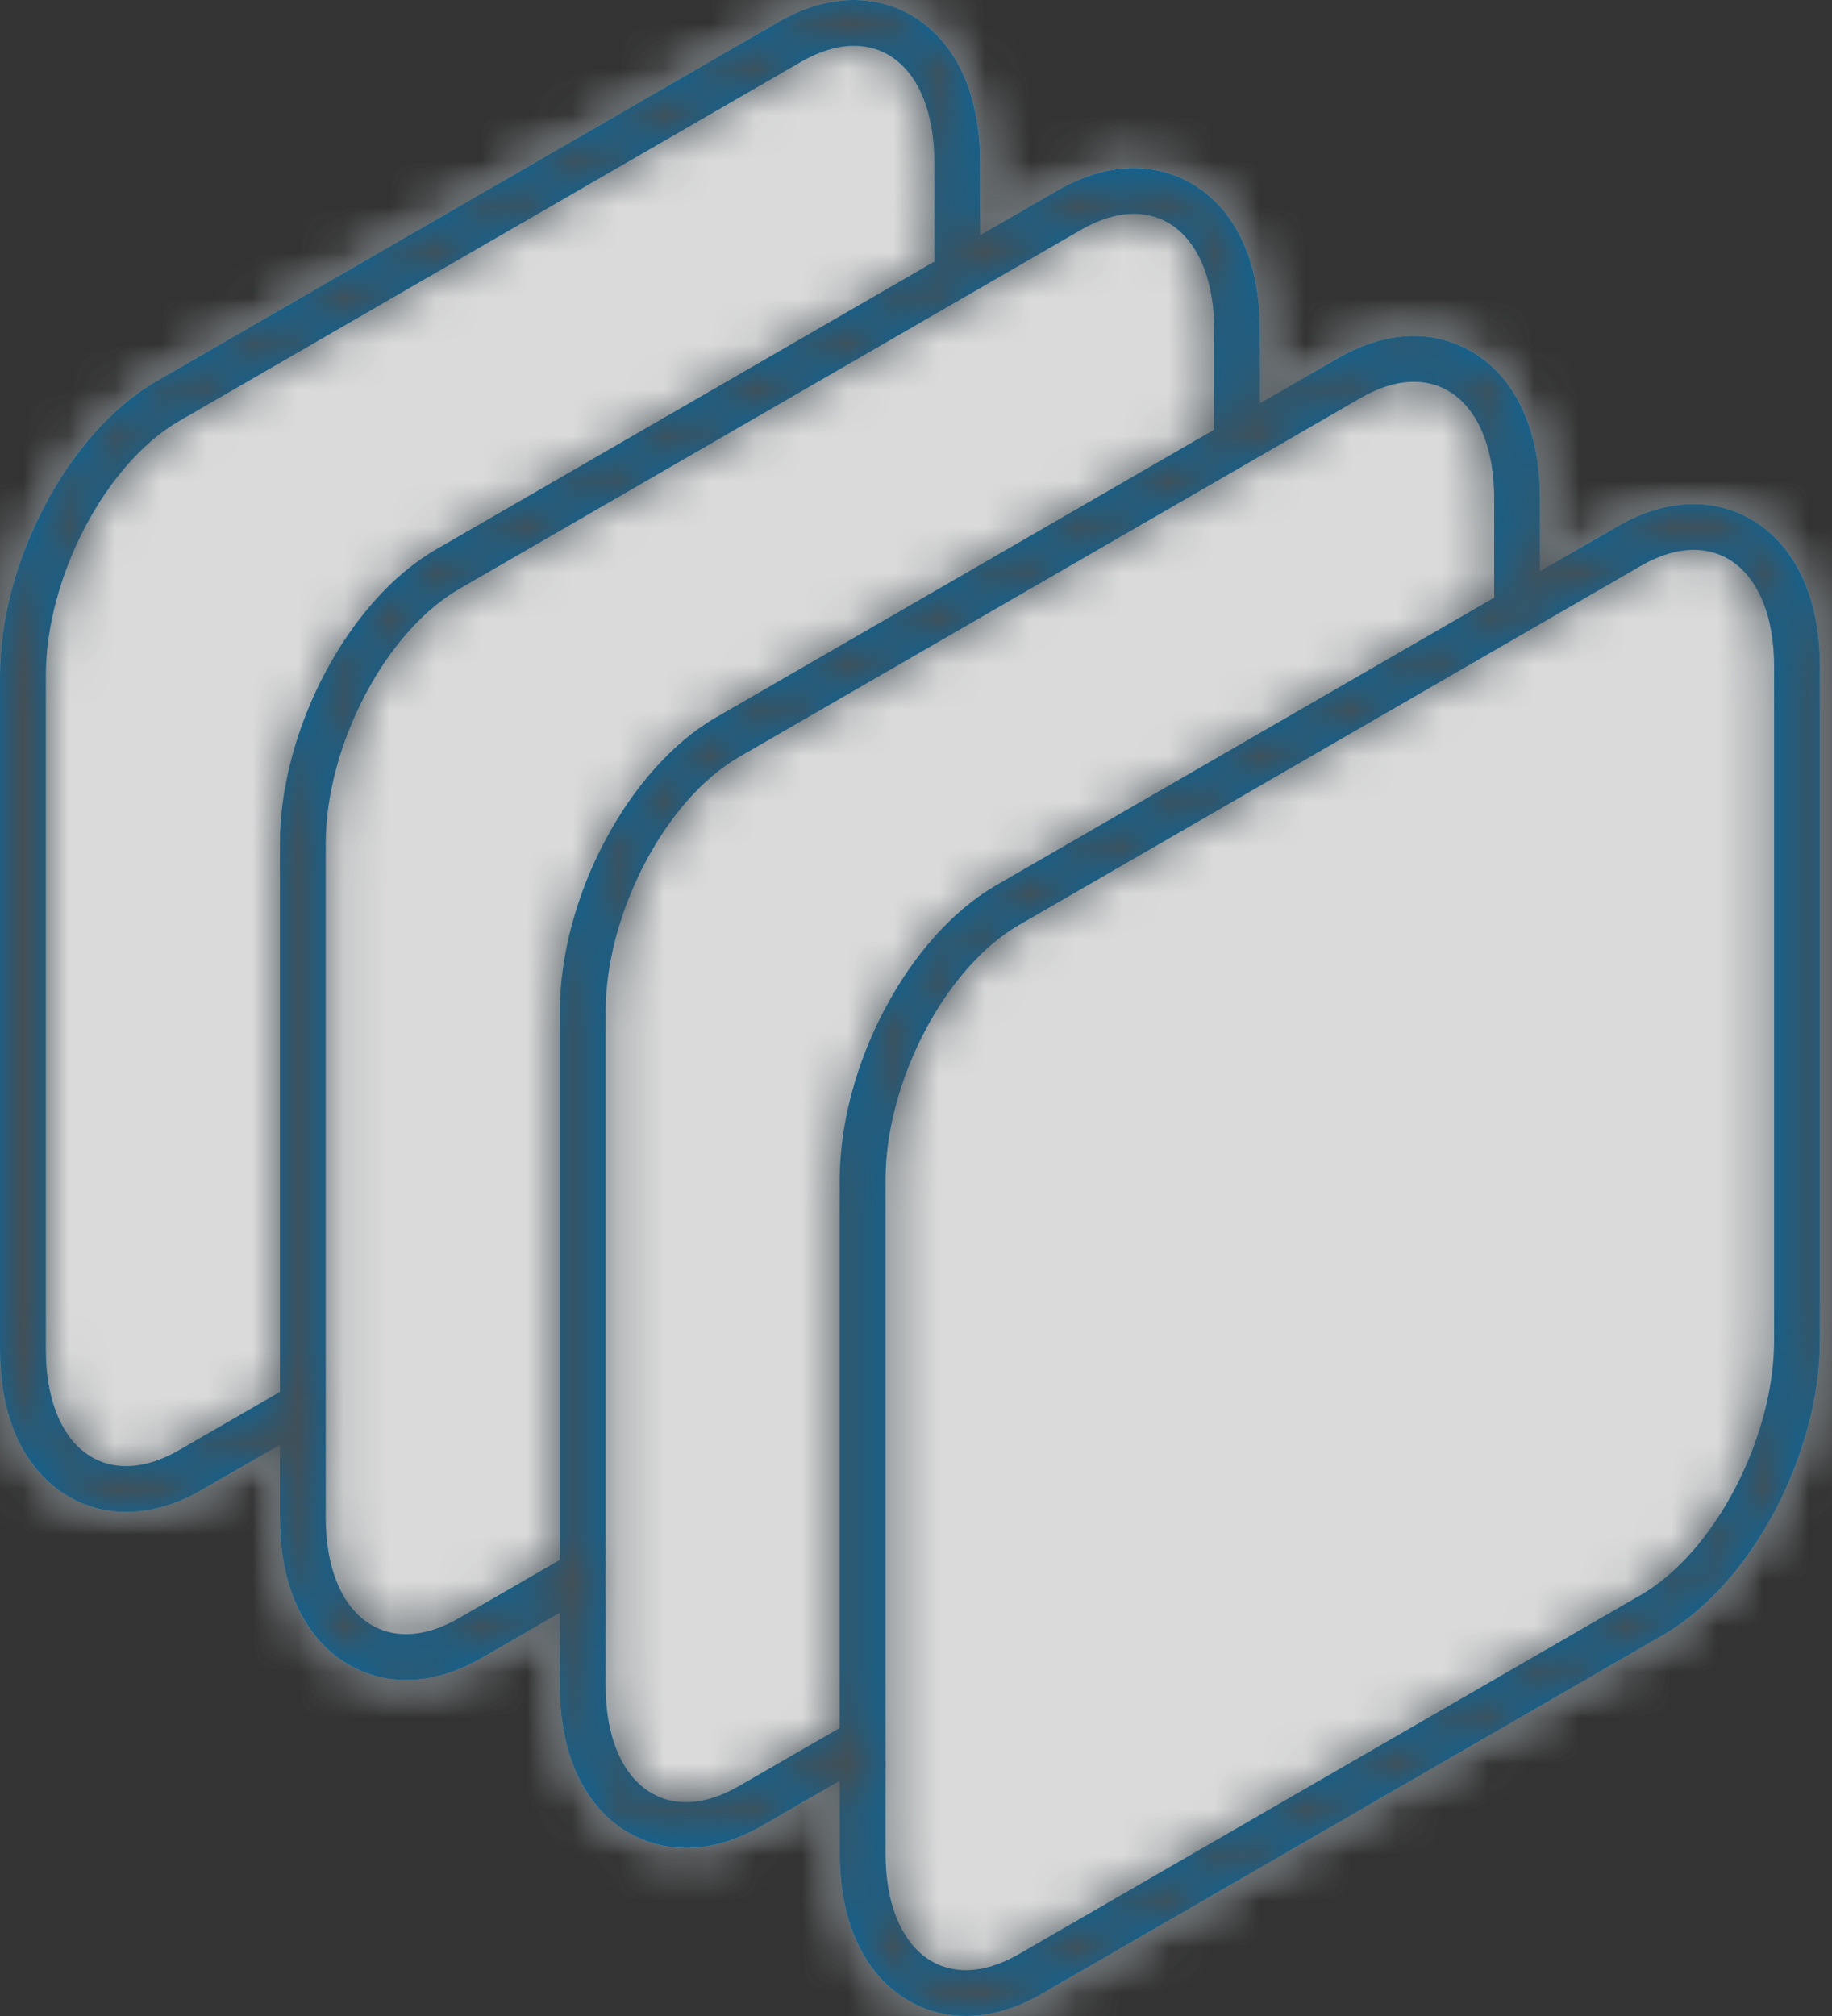 <?xml version="1.0" encoding="UTF-8"?>
<svg width="40px" height="44px" viewBox="0 0 40 44" version="1.1" xmlns="http://www.w3.org/2000/svg" xmlns:xlink="http://www.w3.org/1999/xlink">
    <rect x="0" y="0" width="40" height="44" fill="#333333" stroke="none"/>
    <!-- Generator: Sketch 60 (88103) - https://sketch.com -->
    <title>nap-datasett-ikon</title>
    <desc>Created with Sketch.</desc>
    <defs>
        <path d="M36.981,11.001 L36.981,11.001 C36.438,11.001 35.88,11.164 35.326,11.484 L33.624,12.466 L33.624,10.883 C33.624,8.432 32.241,7.334 30.87,7.334 C30.326,7.334 29.769,7.497 29.213,7.817 L27.512,8.799 L27.512,7.216 C27.512,4.765 26.128,3.667 24.757,3.667 C24.214,3.667 23.658,3.83 23.102,4.15 L21.401,5.132 L21.401,3.549 C21.401,1.098 20.017,0 18.646,0 C18.103,0 17.545,0.163 16.991,0.483 L3.41,8.324 C1.498,9.428 0,12.251 0,14.751 L0,29.45 C0,31.901 1.383,32.999 2.754,32.999 C3.297,32.999 3.855,32.837 4.41,32.516 L6.112,31.533 L6.112,33.117 C6.112,35.568 7.495,36.666 8.866,36.666 C9.41,36.666 9.966,36.504 10.522,36.183 L12.223,35.2 L12.223,36.784 C12.223,39.235 13.607,40.333 14.978,40.333 C15.521,40.333 16.078,40.17 16.633,39.85 L18.335,38.867 L18.335,40.451 C18.335,42.902 19.718,44 21.089,44 C21.632,44 22.19,43.838 22.745,43.517 L36.326,35.676 C38.238,34.572 39.736,31.749 39.736,29.25 L39.736,14.55 C39.736,12.099 38.352,11.001 36.981,11.001" id="path-1"></path>
        <path d="M38.736,29.25 C38.736,31.393 37.432,33.882 35.826,34.81 L22.245,42.65 C20.637,43.579 19.335,42.594 19.335,40.451 L19.335,25.751 C19.335,23.608 20.637,21.119 22.245,20.191 L35.826,12.35 C37.432,11.422 38.736,12.407 38.736,14.55 L38.736,29.25 Z M18.335,25.751 L18.335,37.713 L16.133,38.983 C14.526,39.912 13.223,38.927 13.223,36.784 L13.223,22.084 C13.223,19.941 14.526,17.452 16.133,16.524 L29.714,8.683 C31.321,7.755 32.624,8.74 32.624,10.883 L32.624,13.044 L21.745,19.325 C19.833,20.429 18.335,23.252 18.335,25.751 L18.335,25.751 Z M12.223,22.084 L12.223,34.046 L10.022,35.316 C8.415,36.245 7.112,35.26 7.112,33.117 L7.112,18.417 C7.112,16.274 8.415,13.785 10.022,12.857 L23.602,5.016 C25.21,4.088 26.512,5.073 26.512,7.216 L26.512,9.377 L15.633,15.658 C13.721,16.762 12.223,19.585 12.223,22.084 L12.223,22.084 Z M6.112,18.417 L6.112,30.379 L3.91,31.649 C2.303,32.578 1,31.593 1,29.45 L1,14.75 C1,12.607 2.303,10.118 3.91,9.19 L17.491,1.349 C19.098,0.421 20.401,1.406 20.401,3.549 L20.401,5.71 L9.522,11.991 C7.609,13.095 6.112,15.918 6.112,18.417 L6.112,18.417 Z M36.981,11.001 L36.981,11.001 C36.438,11.001 35.881,11.164 35.326,11.484 L33.624,12.466 L33.624,10.883 C33.624,8.432 32.241,7.334 30.87,7.334 C30.326,7.334 29.769,7.497 29.214,7.817 L27.512,8.799 L27.512,7.216 C27.512,4.765 26.129,3.667 24.757,3.667 C24.215,3.667 23.658,3.83 23.102,4.15 L21.401,5.132 L21.401,3.549 C21.401,1.098 20.017,0 18.646,0 C18.103,0 17.546,0.163 16.991,0.483 L3.41,8.324 C1.498,9.428 0,12.251 0,14.75 L0,29.45 C0,31.901 1.383,32.999 2.755,32.999 C3.298,32.999 3.855,32.837 4.41,32.516 L6.112,31.533 L6.112,33.117 C6.112,35.568 7.495,36.666 8.866,36.666 C9.41,36.666 9.966,36.504 10.522,36.183 L12.223,35.2 L12.223,36.784 C12.223,39.235 13.607,40.333 14.978,40.333 C15.521,40.333 16.078,40.17 16.633,39.85 L18.335,38.867 L18.335,40.451 C18.335,42.902 19.718,44 21.09,44 C21.632,44 22.19,43.838 22.745,43.517 L36.326,35.676 C38.238,34.572 39.736,31.749 39.736,29.25 L39.736,14.55 C39.736,12.099 38.352,11.001 36.981,11.001 L36.981,11.001 Z" id="path-3"></path>
    </defs>
    <g id="TRANSPORTDATA" stroke="none" stroke-width="1" fill="none" fill-rule="evenodd">
        <g id="DATA-PORTAL-DETALJ-én-distribusjon-(D)" transform="translate(-359, -153)">
            <g id="katalig" transform="translate(55, 153)">
                <g id="nap-datasett-ikon" transform="translate(304, 0)">
                    <g id="fyll">
                        <mask id="mask-2" fill="white">
                            <use xlink:href="#path-1"></use>
                        </mask>
                        <use id="Mask" fill="#D2EBFF" xlink:href="#path-1"></use>
                        <g id="farger" mask="url(#mask-2)">
                            <g transform="translate(-4, -2)">
                                <rect id="Rectangle" fill="#FFFFFF" x="0" y="0" width="48" height="48"></rect>
                                <g id="farge" stroke-width="1" fill="none">
                                    <rect id="NAP" fill="#DADADA" x="0" y="0" width="48" height="48"></rect>
                                </g>
                            </g>
                        </g>
                    </g>
                    <g id="strek">
                        <mask id="mask-4" fill="white">
                            <use xlink:href="#path-3"></use>
                        </mask>
                        <use id="Mask" fill="#0069A5" xlink:href="#path-3"></use>
                        <g id="farger" mask="url(#mask-4)">
                            <g transform="translate(-4, -2)" id="farge">
                                <g>
                                    <rect id="NAP" fill="#444F55" x="0" y="0" width="48" height="48"></rect>
                                </g>
                            </g>
                        </g>
                    </g>
                </g>
            </g>
        </g>
    </g>
</svg>